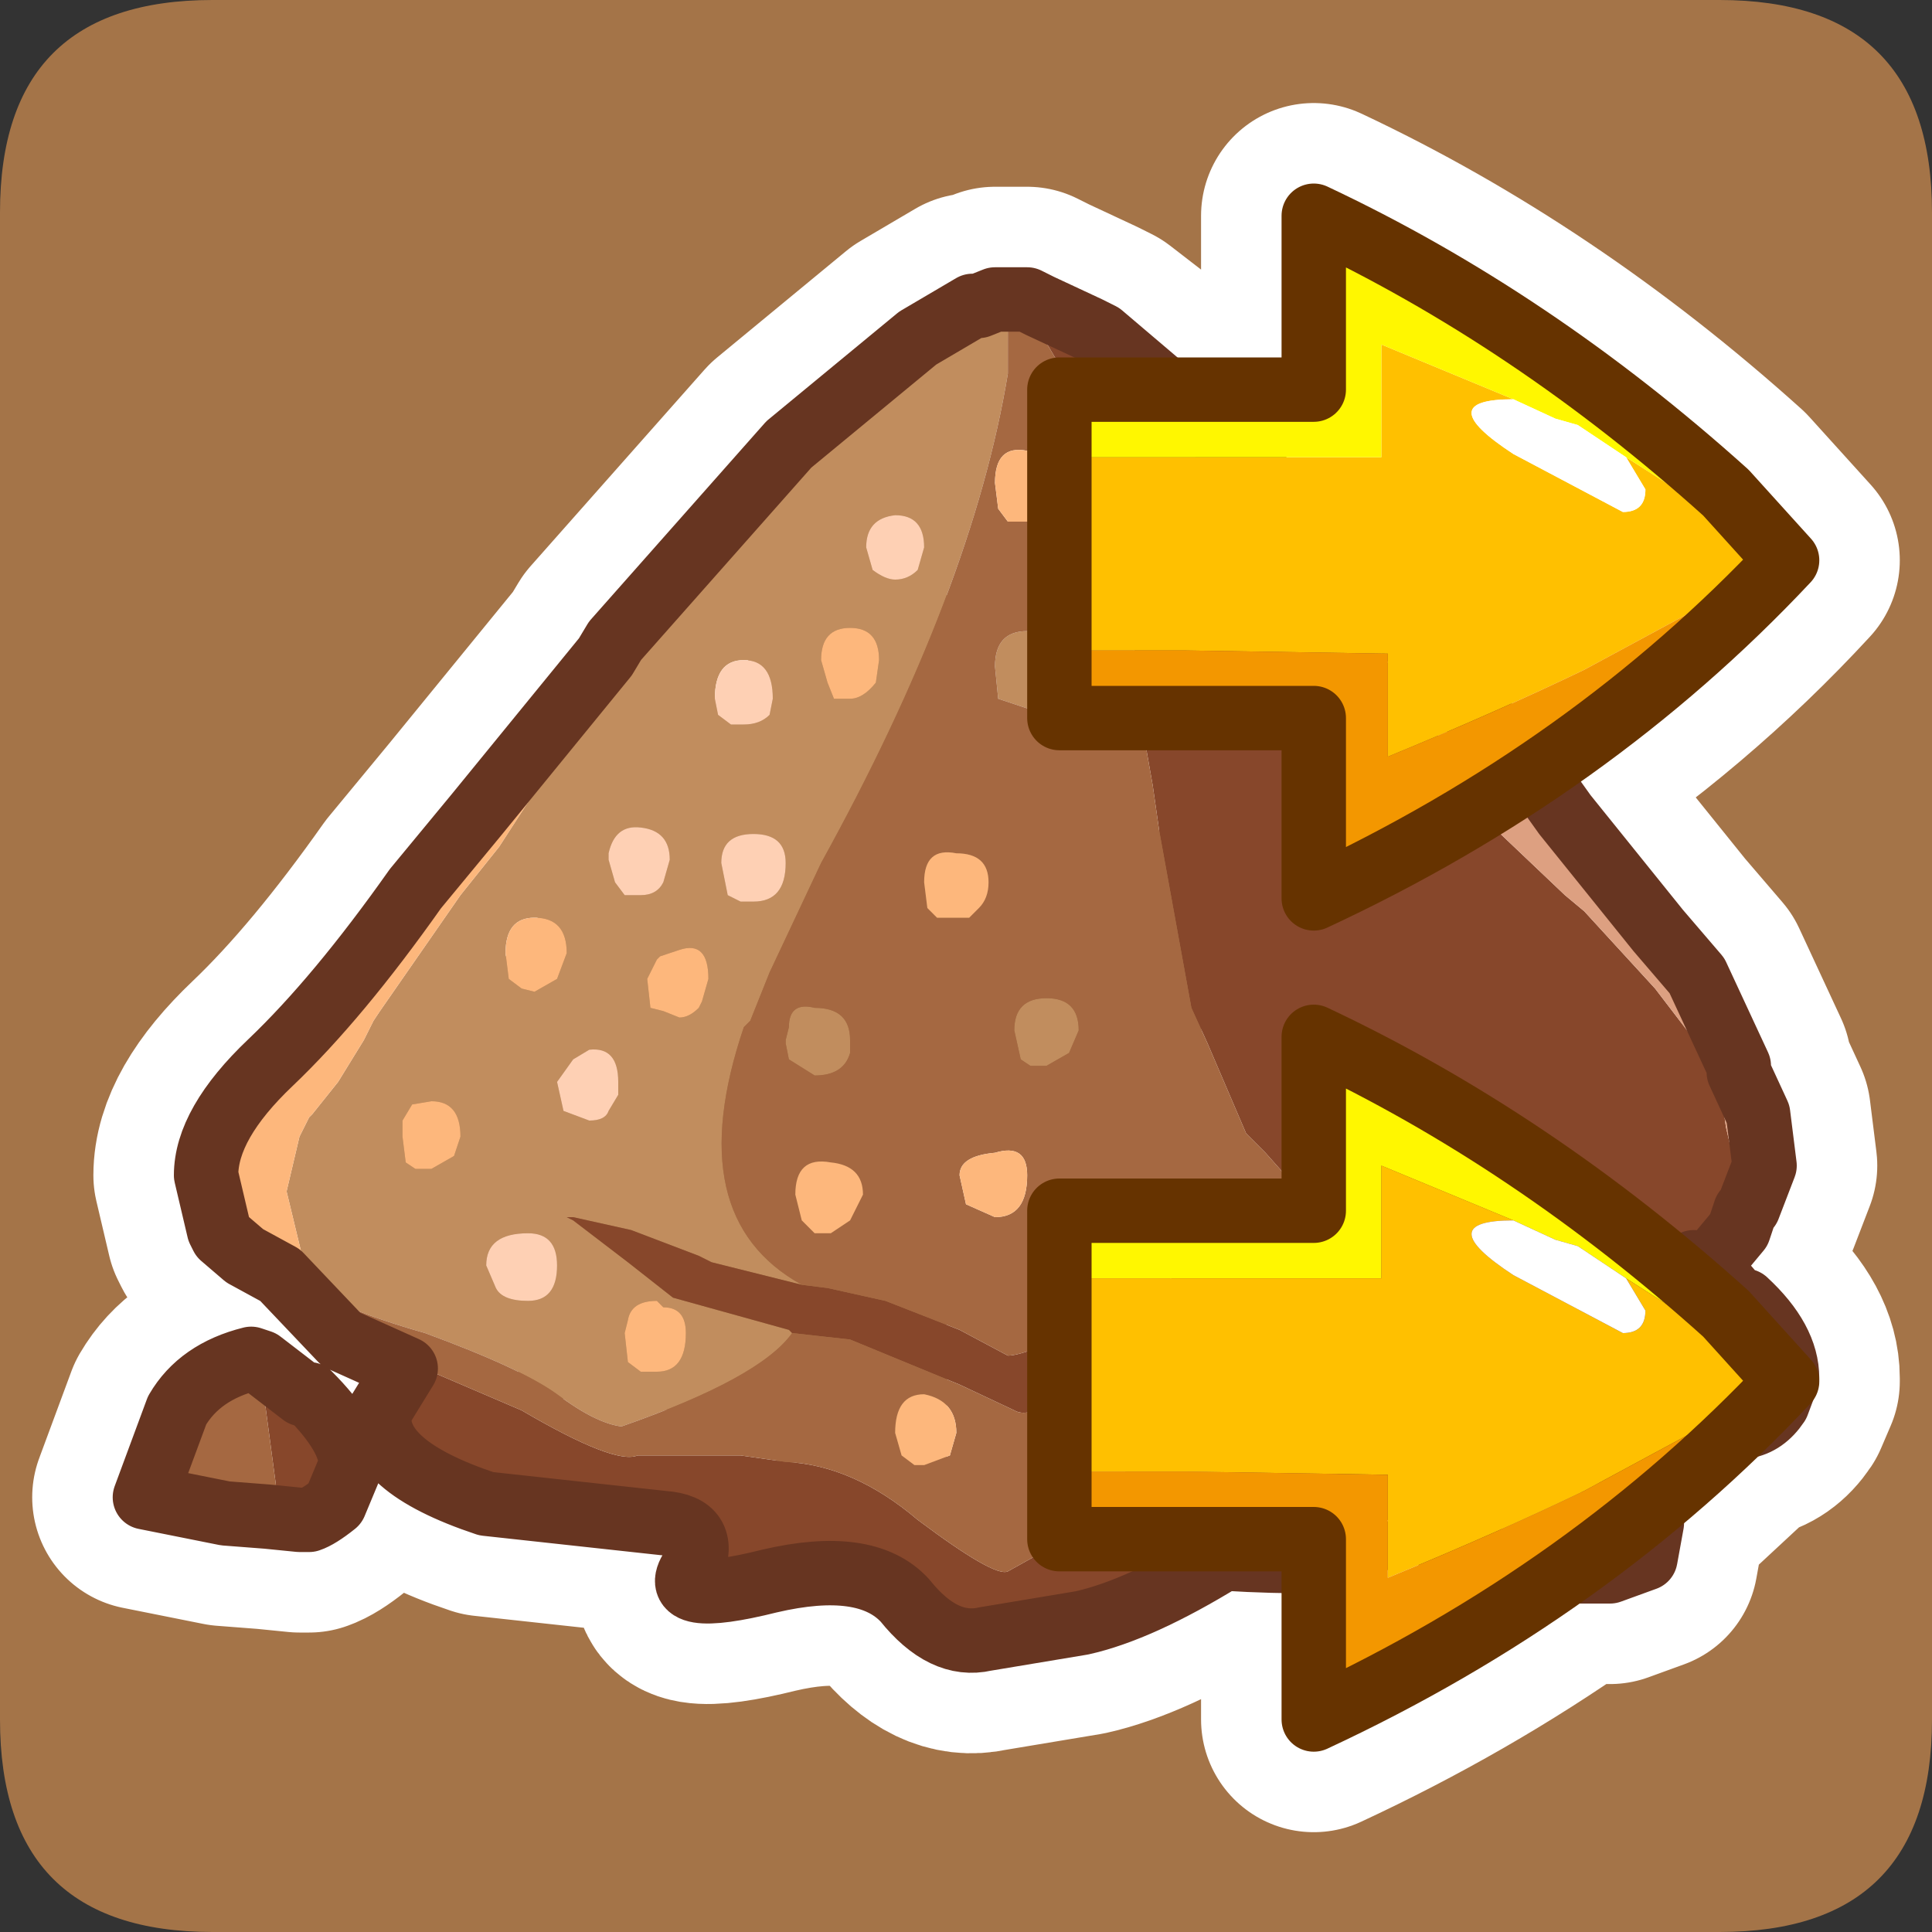 <?xml version="1.0" encoding="UTF-8" standalone="no"?>
<svg xmlns:ffdec="https://www.free-decompiler.com/flash" xmlns:xlink="http://www.w3.org/1999/xlink" ffdec:objectType="frame" height="30.0px" width="30.0px" xmlns="http://www.w3.org/2000/svg">
  <rect width="100%" height="100%" fill="#333333" stroke="none"/>
  <g transform="matrix(1.0, 0.0, 0.0, 1.0, 0.0, 0.0)">
    <use ffdec:characterId="1" height="30.0" transform="matrix(1.0, 0.0, 0.0, 1.0, 0.0, 0.0)" width="30.0" xlink:href="#shape0"/>
    <use ffdec:characterId="3" height="30.0" transform="matrix(1.0, 0.0, 0.0, 1.0, 0.0, 0.0)" width="30.0" xlink:href="#button0"/>
  </g>
  <defs>
    <g id="shape0" transform="matrix(1.0, 0.0, 0.0, 1.0, 0.0, 0.0)">
      <path d="M0.0 0.0 L30.0 0.0 30.0 30.0 0.0 30.0 0.0 0.0" fill="#33cc66" fill-opacity="0.0" fill-rule="evenodd" stroke="none"/>
    </g>
    <g id="button0" transform="matrix(1.0, 0.0, 0.0, 1.0, 30.0, 30.0)">
      <use ffdec:characterId="2" height="30.0" transform="matrix(1.0, 0.0, 0.0, 1.0, -30.0, -30.0)" width="30.0" xlink:href="#shape1"/>
    </g>
    <g id="shape1" transform="matrix(1.0, 0.0, 0.0, 1.0, 30.0, 30.0)">
      <path d="M0.0 -26.7 L0.0 -3.3 Q0.0 0.0 -3.3 0.0 L-26.7 0.0 Q-30.0 0.0 -30.0 -3.3 L-30.0 -26.7 Q-30.0 -30.0 -26.7 -30.0 L-3.3 -30.0 Q0.0 -30.0 0.0 -26.7" fill="#a47448" fill-rule="evenodd" stroke="none"/>
      <path d="M-13.1 -24.9 L-12.9 -24.8 -11.8 -23.95 -9.6 -23.95 -9.6 -26.65 Q-6.2 -25.05 -3.2 -22.35 L-2.25 -21.3 Q-4.0 -19.4 -6.2 -17.95 L-5.95 -17.7 -5.7 -17.35 -4.25 -15.55 -3.65 -14.85 -3.0 -13.45 -3.0 -13.35 -2.7 -12.7 -2.6 -11.9 -2.85 -11.25 -2.9 -11.2 -3.0 -10.9 -3.5 -10.3 -3.3 -10.15 -3.0 -9.8 -2.9 -9.8 Q-2.25 -9.2 -2.25 -8.6 L-2.25 -8.55 -2.4 -8.2 Q-2.6 -7.9 -2.9 -7.85 L-2.95 -7.85 -4.35 -6.55 -4.35 -6.35 -4.45 -5.8 -5.0 -5.6 -5.05 -5.6 -5.25 -5.6 -5.6 -5.6 Q-7.45 -4.3 -9.6 -3.3 L-9.6 -5.75 -11.0 -5.8 Q-12.3 -5.0 -13.2 -4.8 L-14.7 -4.55 Q-15.35 -4.4 -15.95 -5.15 -16.55 -5.8 -18.05 -5.45 -19.65 -5.05 -19.25 -5.65 -19.0 -6.3 -19.7 -6.35 L-22.45 -6.65 Q-24.25 -7.25 -24.1 -8.1 L-23.7 -8.75 -24.7 -9.2 -25.65 -10.2 -26.2 -10.5 -26.55 -10.8 -26.6 -10.9 -26.8 -11.75 Q-26.8 -12.55 -25.8 -13.5 -24.75 -14.5 -23.55 -16.2 L-22.6 -17.35 -20.6 -19.8 -20.45 -20.05 -17.75 -23.1 -15.75 -24.75 -14.9 -25.25 -14.8 -25.25 -14.55 -25.35 -14.35 -25.35 -14.15 -25.35 -14.05 -25.35 -13.85 -25.25 -13.1 -24.9 M-25.3 -8.35 L-25.95 -8.85 -26.1 -8.9 Q-26.9 -8.7 -27.25 -8.1 L-27.75 -6.75 -26.5 -6.5 -25.85 -6.45 -25.35 -6.4 -25.2 -6.4 Q-25.05 -6.45 -24.8 -6.65 L-24.55 -7.25 Q-24.55 -7.7 -25.2 -8.35 L-25.3 -8.35 M-11.8 -23.95 L-13.55 -23.95 -13.55 -18.85 -9.6 -18.85 -9.6 -16.05 -6.95 -17.45 -6.2 -17.95 M-9.6 -5.75 L-9.6 -6.1 -13.55 -6.1 -13.55 -11.2 -9.6 -11.2 -9.6 -13.9 Q-6.65 -12.5 -4.0 -10.3 L-3.7 -10.4 -3.65 -10.35 -3.5 -10.3 M-2.95 -7.85 L-2.25 -8.55 -3.2 -9.6 -3.55 -9.9 -4.0 -10.3 M-5.6 -5.6 L-5.3 -5.85 -4.35 -6.55" fill="none" stroke="#ffffff" stroke-linecap="round" stroke-linejoin="round" stroke-width="3.5"/>
      <path d="M-14.55 -25.35 L-14.35 -25.35 -14.35 -24.2 Q-14.9 -20.85 -17.25 -16.6 L-18.05 -14.9 -18.35 -14.15 -18.45 -14.05 Q-19.45 -11.1 -17.55 -10.05 L-18.95 -10.4 -19.15 -10.5 -20.2 -10.9 -21.1 -11.1 -21.2 -11.1 -21.1 -11.05 -20.25 -10.4 -19.55 -9.85 -17.75 -9.35 -17.7 -9.3 Q-18.2 -8.6 -20.35 -7.85 -20.75 -7.9 -21.35 -8.35 -21.9 -8.75 -23.4 -9.3 -24.8 -9.7 -25.2 -10.05 L-25.55 -11.5 -25.35 -12.35 -25.2 -12.65 -25.15 -12.7 -24.75 -13.2 -24.35 -13.85 -24.2 -14.15 -24.1 -14.3 -22.85 -16.1 -22.25 -16.85 -21.7 -17.7 -20.85 -18.95 -19.7 -20.25 -17.1 -23.15 -14.8 -25.2 -14.55 -25.35 M-23.7 -8.75 L-24.7 -9.2 -23.6 -8.9 -23.65 -8.85 -23.7 -8.75 M-20.55 -16.65 L-20.45 -16.3 -20.3 -16.1 -20.25 -16.1 -20.05 -16.1 Q-19.8 -16.1 -19.7 -16.3 L-19.6 -16.65 Q-19.6 -17.1 -20.05 -17.15 -20.45 -17.2 -20.55 -16.75 L-20.55 -16.65 M-23.6 -12.85 L-23.75 -12.6 -23.75 -12.35 -23.7 -11.95 -23.55 -11.85 -23.3 -11.85 -22.95 -12.05 -22.85 -12.35 Q-22.85 -12.9 -23.3 -12.9 L-23.6 -12.85 M-21.35 -14.8 L-21.2 -15.2 Q-21.2 -15.75 -21.7 -15.75 -22.15 -15.75 -22.15 -15.2 L-22.1 -14.8 -21.9 -14.65 -21.7 -14.6 -21.35 -14.8 M-22.3 -10.0 Q-22.2 -9.8 -21.8 -9.8 -21.35 -9.8 -21.35 -10.35 -21.35 -10.85 -21.8 -10.85 -22.45 -10.85 -22.45 -10.35 L-22.3 -10.0 M-20.85 -12.6 Q-20.6 -12.6 -20.55 -12.75 L-20.4 -13.0 -20.4 -13.2 Q-20.4 -13.75 -20.85 -13.7 L-21.1 -13.55 -21.35 -13.2 -21.25 -12.75 -20.85 -12.6 M-13.7 -19.65 L-13.75 -19.25 Q-13.85 -19.0 -14.05 -19.0 L-14.35 -19.1 -14.5 -19.15 -14.55 -19.65 Q-14.55 -20.2 -14.05 -20.2 -13.7 -20.2 -13.7 -19.65 M-16.1 -21.0 Q-15.9 -21.0 -15.75 -21.15 L-15.65 -21.5 Q-15.65 -22.0 -16.1 -22.0 -16.55 -21.95 -16.55 -21.5 L-16.45 -21.15 Q-16.25 -21.0 -16.1 -21.0 M-18.45 -18.75 Q-18.2 -18.75 -18.05 -18.9 L-18.0 -19.15 Q-18.0 -19.75 -18.45 -19.75 -18.9 -19.75 -18.9 -19.15 L-18.85 -18.9 -18.65 -18.75 -18.45 -18.75 M-17.05 -19.15 L-16.8 -19.15 Q-16.6 -19.15 -16.4 -19.4 L-16.35 -19.75 Q-16.35 -20.25 -16.8 -20.25 -17.25 -20.25 -17.25 -19.75 L-17.15 -19.4 -17.05 -19.15 M-18.5 -16.0 L-18.3 -16.0 Q-17.8 -16.0 -17.8 -16.6 -17.8 -17.05 -18.3 -17.05 -18.8 -17.05 -18.8 -16.6 L-18.7 -16.1 -18.5 -16.0 M-19.0 -14.8 Q-19.0 -15.4 -19.45 -15.25 L-19.75 -15.15 -19.8 -15.1 -19.95 -14.8 -19.9 -14.35 -19.7 -14.3 -19.45 -14.2 Q-19.3 -14.2 -19.15 -14.35 L-19.1 -14.45 -19.0 -14.8 M-17.8 -13.8 L-17.8 -13.85 -17.75 -14.05 Q-17.75 -14.45 -17.35 -14.35 -16.8 -14.35 -16.8 -13.85 L-16.8 -13.65 Q-16.9 -13.3 -17.35 -13.3 L-17.75 -13.55 -17.8 -13.8 M-13.75 -14.5 Q-13.25 -14.5 -13.25 -14.0 L-13.4 -13.65 -13.75 -13.45 -14.0 -13.45 -14.15 -13.55 -14.25 -14.0 Q-14.25 -14.5 -13.75 -14.5 M-12.25 -10.6 L-12.45 -10.65 Q-12.6 -10.65 -12.65 -10.75 L-12.7 -11.2 -12.6 -11.55 -12.25 -11.7 Q-11.8 -11.7 -11.8 -11.2 L-11.9 -10.8 -12.25 -10.6 M-13.2 -6.9 L-13.35 -7.05 -13.4 -7.4 Q-13.4 -7.8 -12.9 -7.8 -12.45 -7.85 -12.45 -7.4 -12.45 -7.25 -12.6 -7.05 L-12.9 -6.8 -13.2 -6.9 M-19.8 -9.8 Q-20.2 -9.8 -20.25 -9.5 L-20.3 -9.3 -20.25 -8.85 -20.05 -8.7 -19.8 -8.7 Q-19.35 -8.7 -19.35 -9.3 -19.35 -9.7 -19.7 -9.7 L-19.8 -9.8" fill="#c18d5e" fill-rule="evenodd" stroke="none"/>
      <path d="M-14.15 -25.35 L-14.05 -25.35 -13.85 -25.25 -13.2 -24.75 -10.65 -22.25 -8.8 -20.2 -7.8 -18.8 -6.7 -17.05 -5.7 -16.1 -5.4 -15.85 -4.3 -14.65 -3.65 -13.8 -3.25 -12.85 -3.2 -12.5 -2.9 -11.2 -3.0 -10.9 -2.9 -11.2 -2.85 -11.25 -2.6 -11.9 -2.7 -12.7 Q-2.4 -12.5 -2.4 -11.95 L-2.6 -11.3 -3.0 -10.9 -3.5 -10.3 -3.3 -10.15 -3.0 -9.8 -2.9 -9.8 Q-2.25 -9.2 -2.25 -8.6 L-2.4 -8.2 Q-2.6 -7.9 -2.9 -7.85 L-3.0 -7.85 -3.55 -7.9 Q-3.5 -8.35 -3.25 -7.9 L-3.4 -9.5 -3.55 -9.85 -3.6 -10.15 -3.6 -10.2 -3.65 -10.35 -3.7 -10.4 -4.35 -10.05 -4.95 -9.6 -5.0 -9.6 -5.0 -9.5 -5.4 -8.25 -5.25 -8.2 -5.3 -7.9 -5.4 -7.85 -5.0 -7.5 Q-4.35 -6.95 -4.35 -6.35 L-4.45 -5.8 -5.0 -5.6 -5.05 -5.6 -5.25 -5.6 -5.6 -7.6 -5.7 -7.9 -5.7 -8.1 -5.8 -8.1 -6.05 -7.95 Q-6.7 -7.75 -7.0 -7.3 L-7.0 -7.25 -7.2 -7.25 -7.3 -7.25 -8.3 -7.05 -9.4 -6.45 Q-7.7 -5.6 -11.0 -5.8 -12.3 -5.0 -13.2 -4.8 L-14.7 -4.55 Q-15.35 -4.4 -15.95 -5.15 -16.55 -5.8 -18.05 -5.45 -19.65 -5.05 -19.25 -5.65 -19.0 -6.3 -19.7 -6.35 L-22.45 -6.65 Q-24.25 -7.25 -24.1 -8.1 L-23.7 -8.75 -23.65 -8.85 -21.9 -8.1 Q-20.45 -7.25 -20.1 -7.4 L-18.5 -7.4 -17.8 -7.3 Q-16.75 -7.25 -15.75 -6.4 -14.55 -5.5 -14.35 -5.6 L-13.9 -5.85 -12.9 -6.35 Q-12.0 -6.65 -10.2 -7.55 L-9.8 -7.75 Q-8.4 -8.65 -8.95 -9.7 L-9.9 -9.8 -10.8 -9.65 -11.6 -9.4 -12.1 -9.2 -13.45 -8.4 Q-14.0 -7.95 -14.25 -8.1 L-15.1 -8.5 -15.95 -8.85 -16.8 -9.2 -17.7 -9.3 -17.75 -9.35 -19.55 -9.85 -20.25 -10.4 -21.1 -11.05 -21.2 -11.1 -21.1 -11.1 -20.2 -10.9 -19.15 -10.5 -18.95 -10.4 -17.55 -10.05 -17.15 -10.0 -16.25 -9.8 -15.1 -9.35 -14.35 -8.95 Q-14.05 -8.95 -12.95 -9.5 L-12.9 -9.65 Q-11.65 -10.3 -10.65 -10.5 L-9.45 -10.8 -9.55 -11.2 -10.35 -12.1 -10.65 -12.4 -11.25 -13.8 -11.5 -14.35 -12.0 -17.1 -12.1 -17.8 -12.25 -18.65 -12.45 -20.45 -12.9 -22.2 -13.5 -24.25 -14.15 -25.35 M-25.95 -8.85 L-25.3 -8.35 -25.2 -8.35 Q-24.55 -7.7 -24.55 -7.25 L-24.8 -6.65 Q-25.05 -6.45 -25.2 -6.4 L-25.35 -6.4 -25.85 -6.45 Q-25.85 -6.8 -25.65 -6.45 L-25.95 -8.7 -25.95 -8.85 M-3.5 -10.3 L-3.65 -10.35 -3.5 -10.3 M-5.4 -7.85 L-5.6 -7.95 -5.7 -8.1 -5.6 -7.95 -5.4 -7.85" fill="#87472b" fill-rule="evenodd" stroke="none"/>
      <path d="M-14.35 -25.35 L-14.15 -25.35 -13.5 -24.25 -12.9 -22.2 -12.45 -20.45 -12.25 -18.65 -12.1 -17.8 -12.0 -17.1 -11.5 -14.35 -11.25 -13.8 -10.65 -12.4 -10.35 -12.1 -9.55 -11.2 -9.45 -10.8 -10.65 -10.5 Q-11.65 -10.3 -12.9 -9.65 L-12.95 -9.5 Q-14.05 -8.95 -14.35 -8.95 L-15.1 -9.35 -16.25 -9.8 -17.15 -10.0 -17.55 -10.05 Q-19.45 -11.1 -18.45 -14.05 L-18.35 -14.15 -18.05 -14.9 -17.25 -16.6 Q-14.9 -20.85 -14.35 -24.2 L-14.35 -25.35 M-3.55 -7.9 L-4.15 -7.95 -5.25 -8.2 -5.4 -8.25 -5.0 -9.5 -5.0 -9.6 -4.95 -9.6 -4.35 -10.05 -3.7 -10.4 -3.65 -10.35 -3.6 -10.2 -3.6 -10.15 -3.55 -9.85 -3.4 -9.5 -3.25 -7.9 Q-3.5 -8.35 -3.55 -7.9 M-5.25 -5.6 L-5.6 -5.6 -6.2 -5.7 -7.5 -5.85 -7.0 -7.25 -7.0 -7.3 Q-6.7 -7.75 -6.05 -7.95 L-5.8 -8.1 -5.7 -8.1 -5.7 -7.9 -5.6 -7.6 -5.25 -5.6 M-25.2 -10.05 Q-24.8 -9.7 -23.4 -9.3 -21.9 -8.75 -21.35 -8.35 -20.75 -7.9 -20.35 -7.85 -18.2 -8.6 -17.7 -9.3 L-16.8 -9.2 -15.95 -8.85 -15.1 -8.5 -14.25 -8.1 Q-14.0 -7.95 -13.45 -8.4 L-12.1 -9.2 -11.6 -9.4 -10.8 -9.65 -9.9 -9.8 -8.95 -9.7 Q-8.4 -8.65 -9.8 -7.75 L-10.2 -7.55 Q-12.0 -6.65 -12.9 -6.35 L-13.9 -5.85 -14.35 -5.6 Q-14.55 -5.5 -15.75 -6.4 -16.75 -7.25 -17.8 -7.3 L-18.5 -7.4 -20.1 -7.4 Q-20.45 -7.25 -21.9 -8.1 L-23.65 -8.85 -23.6 -8.9 -24.7 -9.2 -24.8 -9.4 -25.05 -9.7 -25.15 -9.8 -25.15 -9.85 -25.3 -10.0 Q-25.65 -10.15 -25.35 -10.15 L-25.2 -10.05 M-25.95 -8.85 L-25.95 -8.7 -25.65 -6.45 Q-25.85 -6.8 -25.85 -6.45 L-26.5 -6.5 -27.75 -6.75 -27.25 -8.1 Q-26.9 -8.7 -26.1 -8.9 L-25.95 -8.85 M-13.7 -22.5 Q-13.7 -23.0 -14.05 -23.0 -14.55 -23.1 -14.55 -22.5 L-14.5 -22.1 -14.35 -21.9 -14.05 -21.9 -13.75 -22.1 -13.7 -22.5 M-13.7 -19.65 Q-13.7 -20.2 -14.05 -20.2 -14.55 -20.2 -14.55 -19.65 L-14.5 -19.15 -14.35 -19.1 -14.05 -19.0 Q-13.85 -19.0 -13.75 -19.25 L-13.7 -19.65 M-15.65 -16.3 L-15.6 -15.9 -15.45 -15.75 -15.15 -15.75 -14.95 -15.75 -14.8 -15.9 Q-14.65 -16.05 -14.65 -16.3 -14.65 -16.75 -15.15 -16.75 -15.65 -16.85 -15.65 -16.3 M-12.25 -10.6 L-11.9 -10.8 -11.8 -11.2 Q-11.8 -11.7 -12.25 -11.7 L-12.6 -11.55 -12.7 -11.2 -12.65 -10.75 Q-12.6 -10.65 -12.45 -10.65 L-12.25 -10.6 M-13.75 -14.5 Q-14.25 -14.5 -14.25 -14.0 L-14.15 -13.55 -14.0 -13.45 -13.75 -13.45 -13.4 -13.65 -13.25 -14.0 Q-13.25 -14.5 -13.75 -14.5 M-17.8 -13.8 L-17.75 -13.55 -17.35 -13.3 Q-16.9 -13.3 -16.8 -13.65 L-16.8 -13.85 Q-16.8 -14.35 -17.35 -14.35 -17.75 -14.45 -17.75 -14.05 L-17.8 -13.85 -17.8 -13.8 M-14.05 -11.75 Q-14.05 -12.25 -14.55 -12.1 -15.1 -12.05 -15.1 -11.75 L-15.0 -11.3 -14.55 -11.1 Q-14.05 -11.1 -14.05 -11.75 M-13.2 -6.9 L-12.9 -6.8 -12.6 -7.05 Q-12.45 -7.25 -12.45 -7.4 -12.45 -7.85 -12.9 -7.8 -13.4 -7.8 -13.4 -7.4 L-13.35 -7.05 -13.2 -6.9 M-17.65 -11.45 L-17.55 -11.05 -17.35 -10.85 -17.1 -10.85 -16.8 -11.05 -16.6 -11.45 Q-16.6 -11.9 -17.1 -11.95 -17.65 -12.05 -17.65 -11.45 M-11.8 -8.35 L-11.7 -7.9 -11.3 -7.75 Q-11.05 -7.75 -11.0 -7.9 L-10.85 -8.35 Q-10.85 -8.85 -11.3 -8.75 -11.8 -8.75 -11.8 -8.35 M-16.1 -7.75 L-16.0 -7.4 -15.8 -7.25 -15.65 -7.25 -15.25 -7.4 -15.15 -7.75 Q-15.15 -8.25 -15.65 -8.35 -16.1 -8.35 -16.1 -7.75" fill="#a56841" fill-rule="evenodd" stroke="none"/>
      <path d="M-24.7 -9.2 L-25.65 -10.2 -26.2 -10.5 -26.55 -10.8 -26.6 -10.9 -26.8 -11.75 Q-26.8 -12.55 -25.8 -13.5 -24.75 -14.5 -23.55 -16.2 L-22.6 -17.35 -20.6 -19.8 -20.45 -20.05 -17.75 -23.1 -15.75 -24.75 -14.9 -25.25 -14.8 -25.25 -14.55 -25.35 -14.8 -25.2 -17.1 -23.15 -19.7 -20.25 -20.85 -18.95 -21.7 -17.7 -22.25 -16.85 -22.85 -16.1 -24.1 -14.3 -24.2 -14.15 -24.35 -13.85 -24.75 -13.2 -25.15 -12.7 -25.2 -12.65 -25.35 -12.35 -25.55 -11.5 -25.2 -10.05 -25.35 -10.15 Q-25.65 -10.15 -25.3 -10.0 L-25.15 -9.85 -25.15 -9.8 -25.05 -9.7 -24.8 -9.4 -24.7 -9.2 M-23.6 -12.85 L-23.3 -12.9 Q-22.85 -12.9 -22.85 -12.35 L-22.95 -12.05 -23.3 -11.85 -23.55 -11.85 -23.7 -11.95 -23.75 -12.35 -23.75 -12.6 -23.6 -12.85 M-21.35 -14.8 L-21.7 -14.6 -21.9 -14.65 -22.1 -14.8 -22.15 -15.2 Q-22.15 -15.75 -21.7 -15.75 -21.2 -15.75 -21.2 -15.2 L-21.35 -14.8 M-13.7 -22.5 L-13.75 -22.1 -14.05 -21.9 -14.35 -21.9 -14.5 -22.1 -14.55 -22.5 Q-14.55 -23.1 -14.05 -23.0 -13.7 -23.0 -13.7 -22.5 M-17.05 -19.15 L-17.15 -19.4 -17.25 -19.75 Q-17.25 -20.25 -16.8 -20.25 -16.35 -20.25 -16.35 -19.75 L-16.4 -19.4 Q-16.6 -19.15 -16.8 -19.15 L-17.05 -19.15 M-15.65 -16.3 Q-15.65 -16.85 -15.15 -16.75 -14.65 -16.75 -14.65 -16.3 -14.65 -16.05 -14.8 -15.9 L-14.95 -15.75 -15.15 -15.75 -15.45 -15.75 -15.6 -15.9 -15.65 -16.3 M-19.0 -14.8 L-19.1 -14.45 -19.15 -14.35 Q-19.3 -14.2 -19.45 -14.2 L-19.7 -14.3 -19.9 -14.35 -19.95 -14.8 -19.8 -15.1 -19.75 -15.15 -19.45 -15.25 Q-19.0 -15.4 -19.0 -14.8 M-14.05 -11.75 Q-14.05 -11.1 -14.55 -11.1 L-15.0 -11.3 -15.1 -11.75 Q-15.1 -12.05 -14.55 -12.1 -14.05 -12.25 -14.05 -11.75 M-11.8 -8.35 Q-11.8 -8.75 -11.3 -8.75 -10.85 -8.85 -10.85 -8.35 L-11.0 -7.9 Q-11.05 -7.75 -11.3 -7.75 L-11.7 -7.9 -11.8 -8.35 M-17.65 -11.45 Q-17.65 -12.05 -17.1 -11.95 -16.6 -11.9 -16.6 -11.45 L-16.8 -11.05 -17.1 -10.85 -17.35 -10.85 -17.55 -11.05 -17.65 -11.45 M-19.8 -9.8 L-19.7 -9.7 Q-19.35 -9.7 -19.35 -9.3 -19.35 -8.7 -19.8 -8.7 L-20.05 -8.7 -20.25 -8.85 -20.3 -9.3 -20.25 -9.5 Q-20.2 -9.8 -19.8 -9.8 M-16.1 -7.75 Q-16.1 -8.35 -15.65 -8.35 -15.15 -8.25 -15.15 -7.75 L-15.25 -7.4 -15.65 -7.25 -15.8 -7.25 -16.0 -7.4 -16.1 -7.75" fill="#fdb77c" fill-rule="evenodd" stroke="none"/>
      <path d="M-13.85 -25.25 L-13.1 -24.9 -12.9 -24.8 -10.9 -23.1 -9.15 -21.25 -8.75 -20.85 -8.5 -20.6 -7.45 -19.25 -6.7 -18.55 -5.95 -17.7 -5.7 -17.35 -4.25 -15.55 -3.65 -14.85 -3.0 -13.45 -3.0 -13.35 -2.7 -12.7 -2.6 -11.9 -2.85 -11.25 -2.9 -11.2 -3.2 -12.5 -3.25 -12.85 -3.65 -13.8 -4.3 -14.65 -5.4 -15.85 -5.7 -16.1 -6.7 -17.05 -7.8 -18.8 -8.8 -20.2 -10.65 -22.25 -13.2 -24.75 -13.85 -25.25" fill="#dda081" fill-rule="evenodd" stroke="none"/>
      <path d="M-20.55 -16.65 L-20.55 -16.75 Q-20.45 -17.2 -20.05 -17.15 -19.6 -17.1 -19.6 -16.65 L-19.7 -16.3 Q-19.8 -16.1 -20.05 -16.1 L-20.25 -16.1 -20.3 -16.1 -20.45 -16.3 -20.55 -16.65 M-20.85 -12.6 L-21.25 -12.75 -21.35 -13.2 -21.1 -13.55 -20.85 -13.7 Q-20.4 -13.75 -20.4 -13.2 L-20.4 -13.0 -20.55 -12.75 Q-20.6 -12.6 -20.85 -12.6 M-22.3 -10.0 L-22.45 -10.35 Q-22.45 -10.85 -21.8 -10.85 -21.35 -10.85 -21.35 -10.35 -21.35 -9.8 -21.8 -9.8 -22.2 -9.8 -22.3 -10.0 M-18.45 -18.75 L-18.65 -18.75 -18.85 -18.9 -18.9 -19.15 Q-18.9 -19.75 -18.45 -19.75 -18.0 -19.75 -18.0 -19.15 L-18.05 -18.9 Q-18.2 -18.75 -18.45 -18.75 M-16.1 -21.0 Q-16.25 -21.0 -16.45 -21.15 L-16.55 -21.5 Q-16.55 -21.95 -16.1 -22.0 -15.65 -22.0 -15.65 -21.5 L-15.75 -21.15 Q-15.9 -21.0 -16.1 -21.0 M-18.5 -16.0 L-18.7 -16.1 -18.8 -16.6 Q-18.8 -17.05 -18.3 -17.05 -17.8 -17.05 -17.8 -16.6 -17.8 -16.0 -18.3 -16.0 L-18.5 -16.0" fill="#fed0b4" fill-rule="evenodd" stroke="none"/>
      <path d="M-14.55 -25.35 L-14.35 -25.35 -14.15 -25.35 -14.05 -25.35 -13.85 -25.25 -13.1 -24.9 -12.9 -24.8 -10.9 -23.1 -9.15 -21.25 -8.75 -20.85 -8.5 -20.6 -7.45 -19.25 -6.7 -18.55 -5.95 -17.7 -5.7 -17.35 -4.25 -15.55 -3.65 -14.85 -3.0 -13.45 -3.0 -13.35 -2.7 -12.7 -2.6 -11.9 -2.85 -11.25 -2.9 -11.2 -3.0 -10.9 -3.5 -10.3 -3.3 -10.15 -3.0 -9.8 -2.9 -9.8 Q-2.25 -9.2 -2.25 -8.6 L-2.4 -8.2 Q-2.6 -7.9 -2.9 -7.85 L-3.0 -7.85 -3.55 -7.9 -4.15 -7.95 -5.25 -8.2 -5.3 -7.9 -5.4 -7.85 -5.0 -7.5 Q-4.35 -6.95 -4.35 -6.35 L-4.45 -5.8 -5.0 -5.6 -5.05 -5.6 -5.25 -5.6 -5.6 -5.6 -6.2 -5.7 -7.5 -5.85 -7.0 -7.25 -7.2 -7.25 -7.3 -7.25 -8.3 -7.05 -9.4 -6.45 Q-7.7 -5.6 -11.0 -5.8 -12.3 -5.0 -13.2 -4.8 L-14.7 -4.55 Q-15.35 -4.4 -15.95 -5.15 -16.55 -5.8 -18.05 -5.45 -19.65 -5.05 -19.25 -5.65 -19.0 -6.3 -19.7 -6.35 L-22.45 -6.65 Q-24.25 -7.25 -24.1 -8.1 L-23.7 -8.75 -24.7 -9.2 -25.65 -10.2 -26.2 -10.5 -26.55 -10.8 -26.6 -10.9 -26.8 -11.75 Q-26.8 -12.55 -25.8 -13.5 -24.75 -14.5 -23.55 -16.2 L-22.6 -17.35 -20.6 -19.8 -20.45 -20.05 -17.75 -23.1 -15.75 -24.75 -14.9 -25.25 -14.8 -25.25 -14.55 -25.35 M-25.85 -6.45 L-25.35 -6.4 -25.2 -6.4 Q-25.05 -6.45 -24.8 -6.65 L-24.55 -7.25 Q-24.55 -7.7 -25.2 -8.35 L-25.3 -8.35 -25.95 -8.85 -26.1 -8.9 Q-26.9 -8.7 -27.25 -8.1 L-27.75 -6.75 -26.5 -6.5 -25.85 -6.45 M-5.25 -8.2 L-5.4 -8.25 -5.0 -9.5 -5.0 -9.6 -4.95 -9.6 -4.35 -10.05 -3.7 -10.4 -3.65 -10.35 -3.5 -10.3 M-5.7 -8.1 L-5.6 -7.95 -5.4 -7.85 M-7.0 -7.25 L-7.0 -7.3 Q-6.7 -7.75 -6.05 -7.95 L-5.8 -8.1 -5.7 -8.1" fill="none" stroke="#673521" stroke-linecap="round" stroke-linejoin="round" stroke-width="1.0"/>
      <path d="M-4.75 -22.9 L-2.25 -21.3 -5.4 -19.6 Q-6.75 -18.95 -8.45 -18.25 L-8.45 -19.85 -11.6 -19.9 -11.65 -19.9 -12.05 -19.9 -12.3 -19.9 -12.45 -19.9 -13.0 -19.9 -13.1 -19.9 -13.55 -19.9 -13.55 -22.9 -8.55 -22.9 -8.55 -24.65 -6.5 -23.8 Q-7.8 -23.8 -6.5 -22.95 L-4.8 -22.05 Q-4.45 -22.05 -4.45 -22.4 L-4.75 -22.9" fill="#ffc000" fill-rule="evenodd" stroke="none"/>
      <path d="M-2.25 -21.3 L-4.75 -22.9 -5.5 -23.4 -5.85 -23.5 -6.5 -23.8 -8.55 -24.65 -8.55 -22.9 -13.55 -22.9 -13.55 -23.95 -9.6 -23.95 -9.6 -26.65 Q-6.2 -25.05 -3.2 -22.35 -4.7 -23.4 -2.25 -21.3" fill="#fff700" fill-rule="evenodd" stroke="none"/>
      <path d="M-4.75 -22.9 L-4.45 -22.4 Q-4.45 -22.05 -4.8 -22.05 L-6.5 -22.95 Q-7.8 -23.8 -6.5 -23.8 L-5.85 -23.5 -5.5 -23.4 -4.75 -22.9" fill="#ffffff" fill-rule="evenodd" stroke="none"/>
      <path d="M-13.55 -19.9 L-13.1 -19.9 -13.0 -19.9 -12.45 -19.9 -12.3 -19.9 -12.05 -19.9 -11.65 -19.9 -11.6 -19.9 -8.45 -19.85 -8.45 -18.25 Q-6.75 -18.95 -5.4 -19.6 L-2.25 -21.3 Q-5.3 -18.05 -9.6 -16.05 L-9.6 -18.85 -13.55 -18.85 -13.55 -19.9" fill="#f39700" fill-rule="evenodd" stroke="none"/>
      <path d="M-13.55 -22.9 L-13.55 -19.9 -13.55 -18.85 -9.6 -18.85 -9.6 -16.05 Q-5.3 -18.05 -2.25 -21.3 L-3.2 -22.35 Q-6.2 -25.05 -9.6 -26.65 L-9.6 -23.95 -13.55 -23.95 -13.55 -22.9 Z" fill="none" stroke="#663300" stroke-linecap="round" stroke-linejoin="round" stroke-width="1.0"/>
      <path d="M-13.55 -10.15 L-13.55 -11.2 -9.6 -11.2 -9.6 -13.9 Q-6.2 -12.3 -3.2 -9.6 -4.7 -10.65 -2.25 -8.55 L-4.75 -10.15 -5.5 -10.65 -5.85 -10.75 -6.5 -11.05 -8.55 -11.9 -8.55 -10.15 -13.55 -10.15" fill="#fff700" fill-rule="evenodd" stroke="none"/>
      <path d="M-13.55 -10.15 L-8.55 -10.15 -8.55 -11.9 -6.5 -11.05 Q-7.8 -11.05 -6.5 -10.2 L-4.8 -9.3 Q-4.45 -9.3 -4.45 -9.65 L-4.75 -10.15 -2.25 -8.55 -5.4 -6.85 Q-6.75 -6.2 -8.45 -5.5 L-8.45 -7.1 -11.6 -7.15 -11.65 -7.15 -12.05 -7.15 -12.3 -7.15 -12.45 -7.15 -13.0 -7.15 -13.1 -7.15 -13.55 -7.15 -13.55 -10.15" fill="#ffc000" fill-rule="evenodd" stroke="none"/>
      <path d="M-2.25 -8.55 Q-5.3 -5.3 -9.6 -3.3 L-9.6 -6.1 -13.55 -6.1 -13.55 -7.15 -13.1 -7.15 -13.0 -7.15 -12.45 -7.15 -12.3 -7.15 -12.05 -7.15 -11.65 -7.15 -11.6 -7.15 -8.45 -7.1 -8.45 -5.5 Q-6.75 -6.2 -5.4 -6.85 L-2.25 -8.55" fill="#f39700" fill-rule="evenodd" stroke="none"/>
      <path d="M-6.5 -11.05 L-5.85 -10.75 -5.5 -10.65 -4.75 -10.15 -4.45 -9.65 Q-4.45 -9.3 -4.8 -9.3 L-6.5 -10.2 Q-7.8 -11.05 -6.5 -11.05" fill="#ffffff" fill-rule="evenodd" stroke="none"/>
      <path d="M-3.2 -9.6 Q-6.2 -12.3 -9.6 -13.9 L-9.6 -11.2 -13.55 -11.2 -13.55 -10.15 -13.55 -7.15 -13.55 -6.1 -9.6 -6.1 -9.6 -3.3 Q-5.3 -5.3 -2.25 -8.55 L-3.2 -9.6 Z" fill="none" stroke="#663300" stroke-linecap="round" stroke-linejoin="round" stroke-width="1.0"/>
    </g>
  </defs>
</svg>
